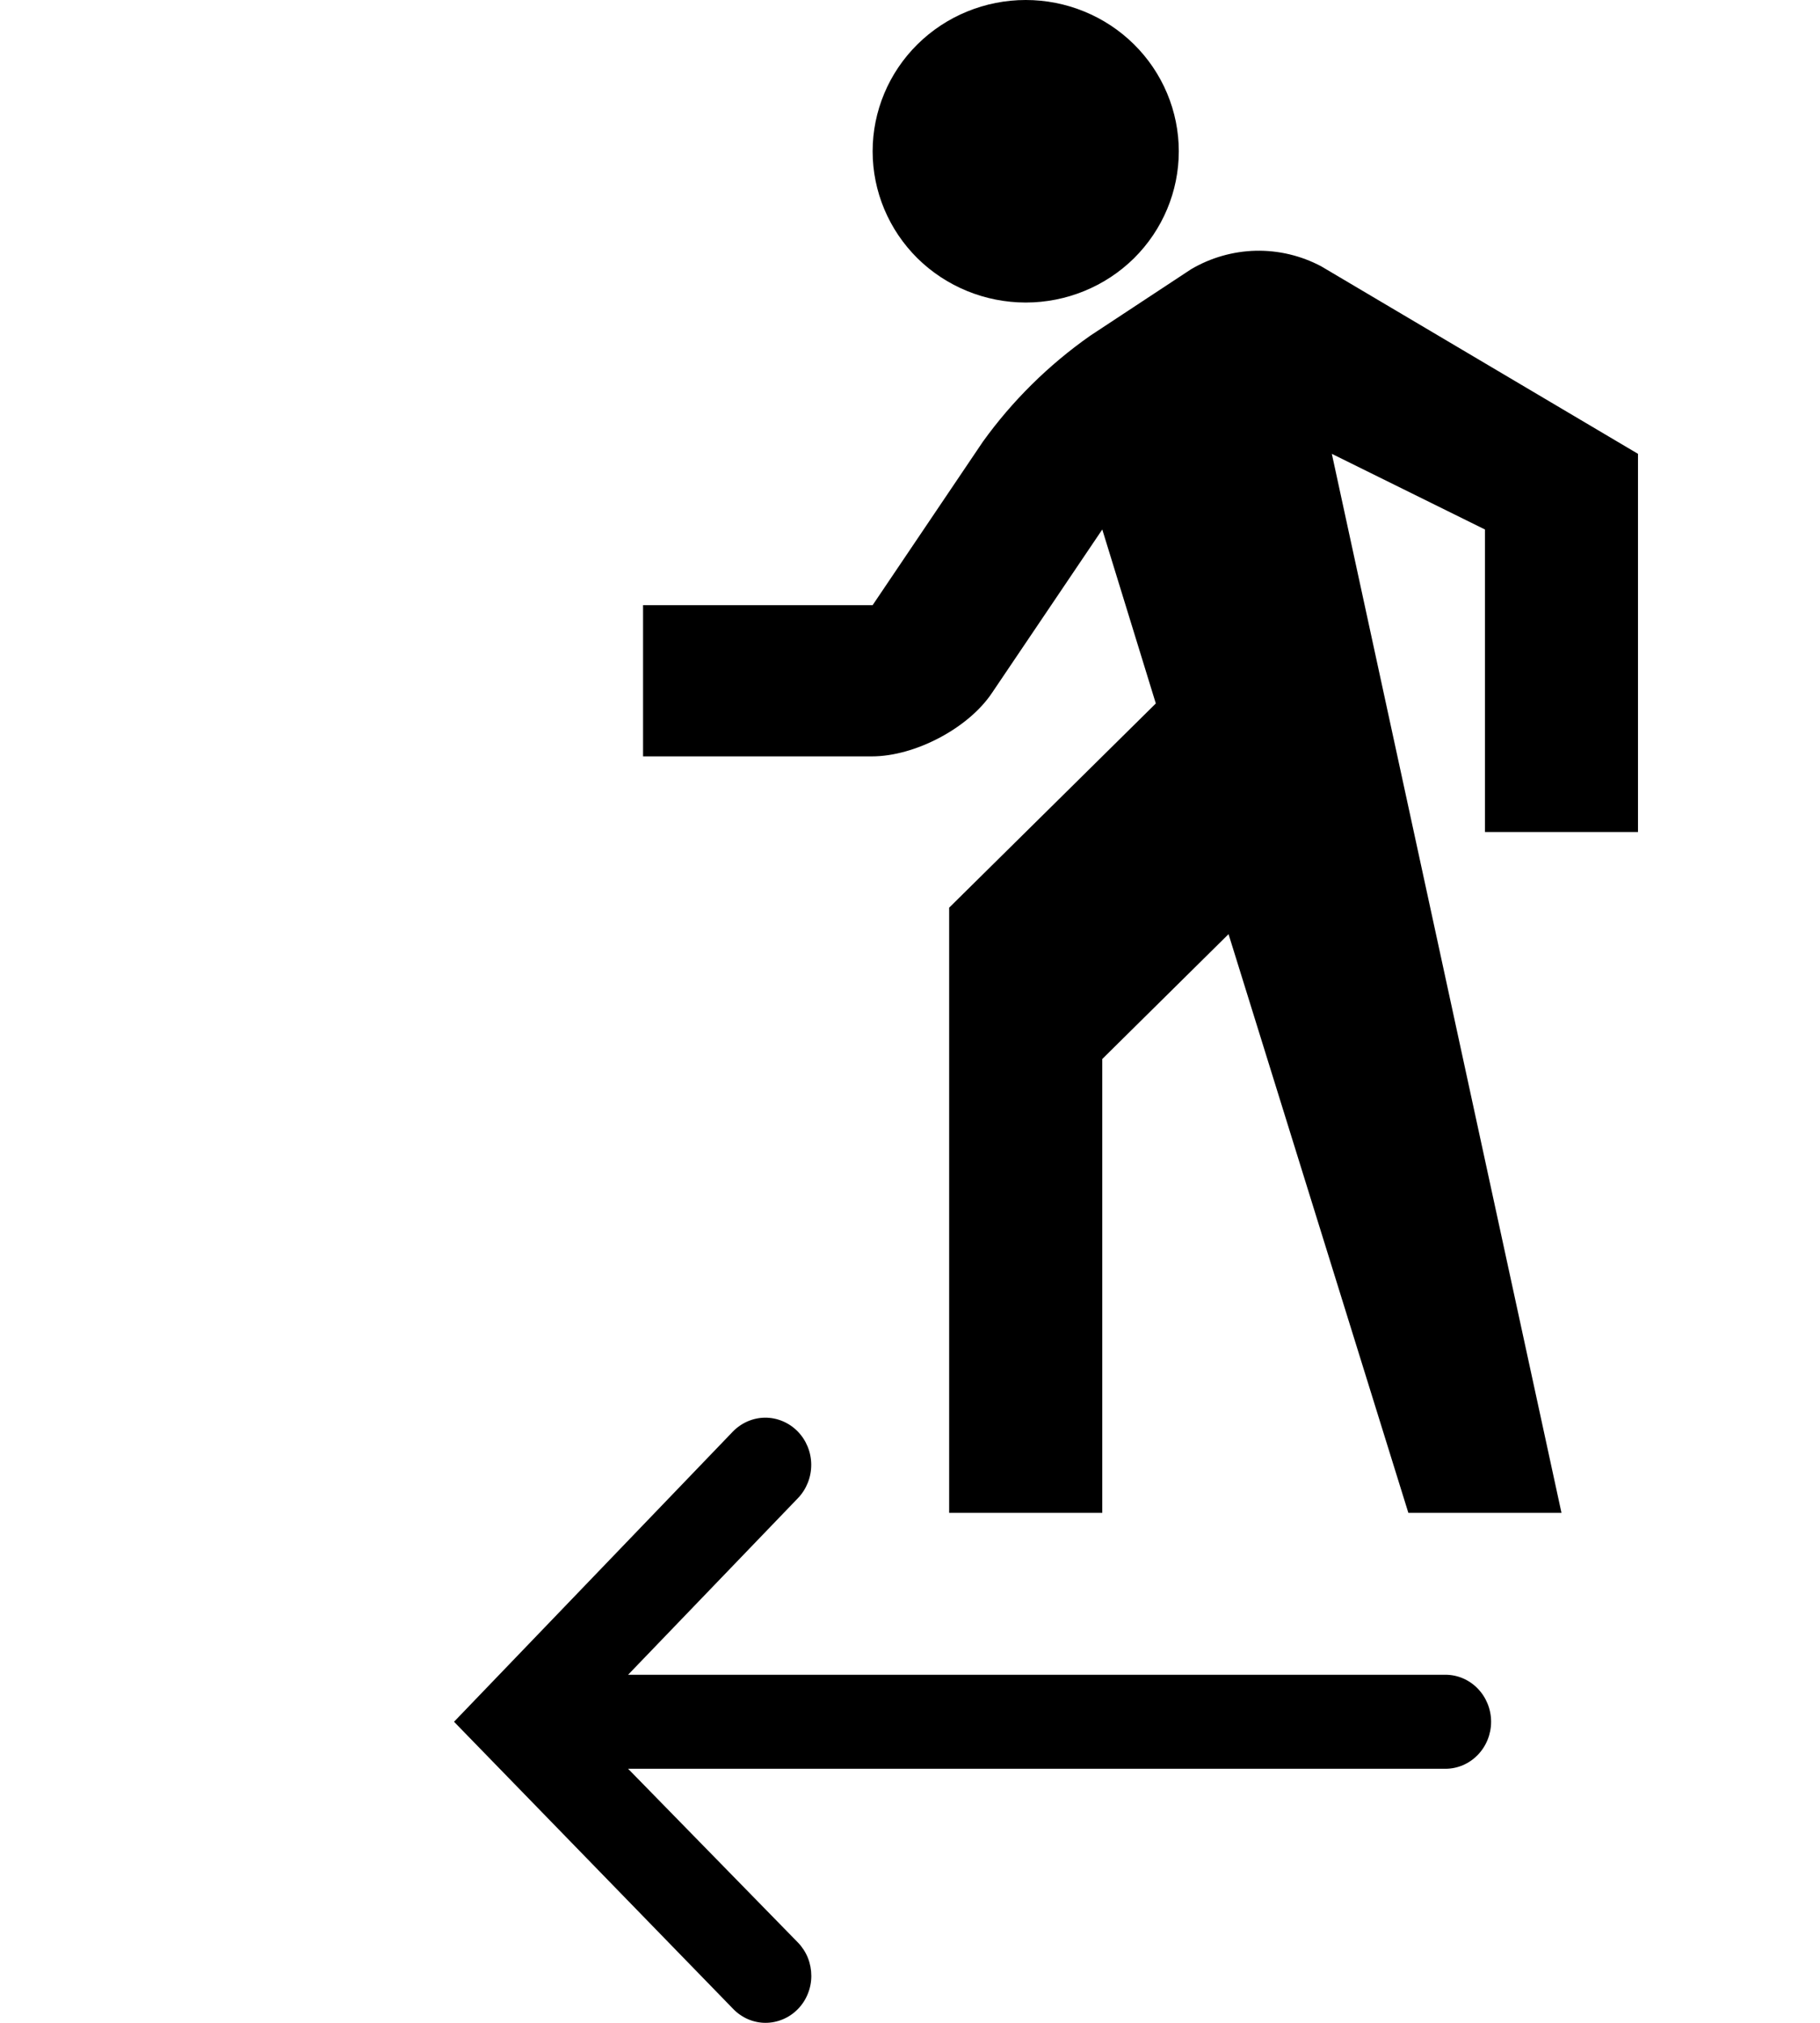<svg width="18" height="20" viewBox="0 0 18 25" fill="currentColor" xmlns="http://www.w3.org/2000/svg">
<path fill-rule="evenodd" clip-rule="evenodd" d="M10.014 8.563L11.377 6.544L12.039 8.694L9.484 11.218V18.697H11.377V13.088L12.938 11.545L15.161 18.697H17.054L14.215 5.609L16.108 6.544V10.283H18V5.609L14.083 3.291C13.834 3.159 13.556 3.093 13.274 3.099C12.992 3.106 12.716 3.185 12.474 3.328L11.225 4.151C10.713 4.511 10.265 4.953 9.901 5.459L8.538 7.479H5.7V9.348H8.529C9.059 9.348 9.721 9.002 10.014 8.563ZM9.092 3.192C9.447 3.542 9.929 3.739 10.431 3.739C10.932 3.739 11.414 3.542 11.769 3.192C12.123 2.841 12.323 2.366 12.323 1.87C12.323 1.374 12.123 0.898 11.769 0.548C11.414 0.197 10.932 0 10.431 0C9.929 0 9.447 0.197 9.092 0.548C8.738 0.898 8.538 1.374 8.538 1.87C8.538 2.366 8.738 2.841 9.092 3.192ZM7.208 17.521C7.058 17.522 6.914 17.585 6.808 17.695L3.363 21.279L6.814 24.828C6.866 24.882 6.928 24.925 6.997 24.955C7.065 24.984 7.139 25 7.213 25C7.287 25 7.361 24.985 7.429 24.956C7.498 24.927 7.56 24.885 7.613 24.831C7.666 24.777 7.708 24.713 7.736 24.643C7.765 24.573 7.78 24.497 7.78 24.421C7.78 24.344 7.766 24.269 7.738 24.198C7.71 24.128 7.668 24.063 7.616 24.009L5.515 21.86H15.619C15.769 21.86 15.912 21.799 16.018 21.69C16.124 21.581 16.184 21.433 16.184 21.279C16.184 21.125 16.124 20.977 16.018 20.868C15.912 20.759 15.769 20.698 15.619 20.698H5.515L7.616 18.514C7.721 18.404 7.78 18.255 7.779 18.1C7.778 17.946 7.717 17.798 7.61 17.689C7.503 17.581 7.358 17.52 7.208 17.521Z"/>
</svg>
